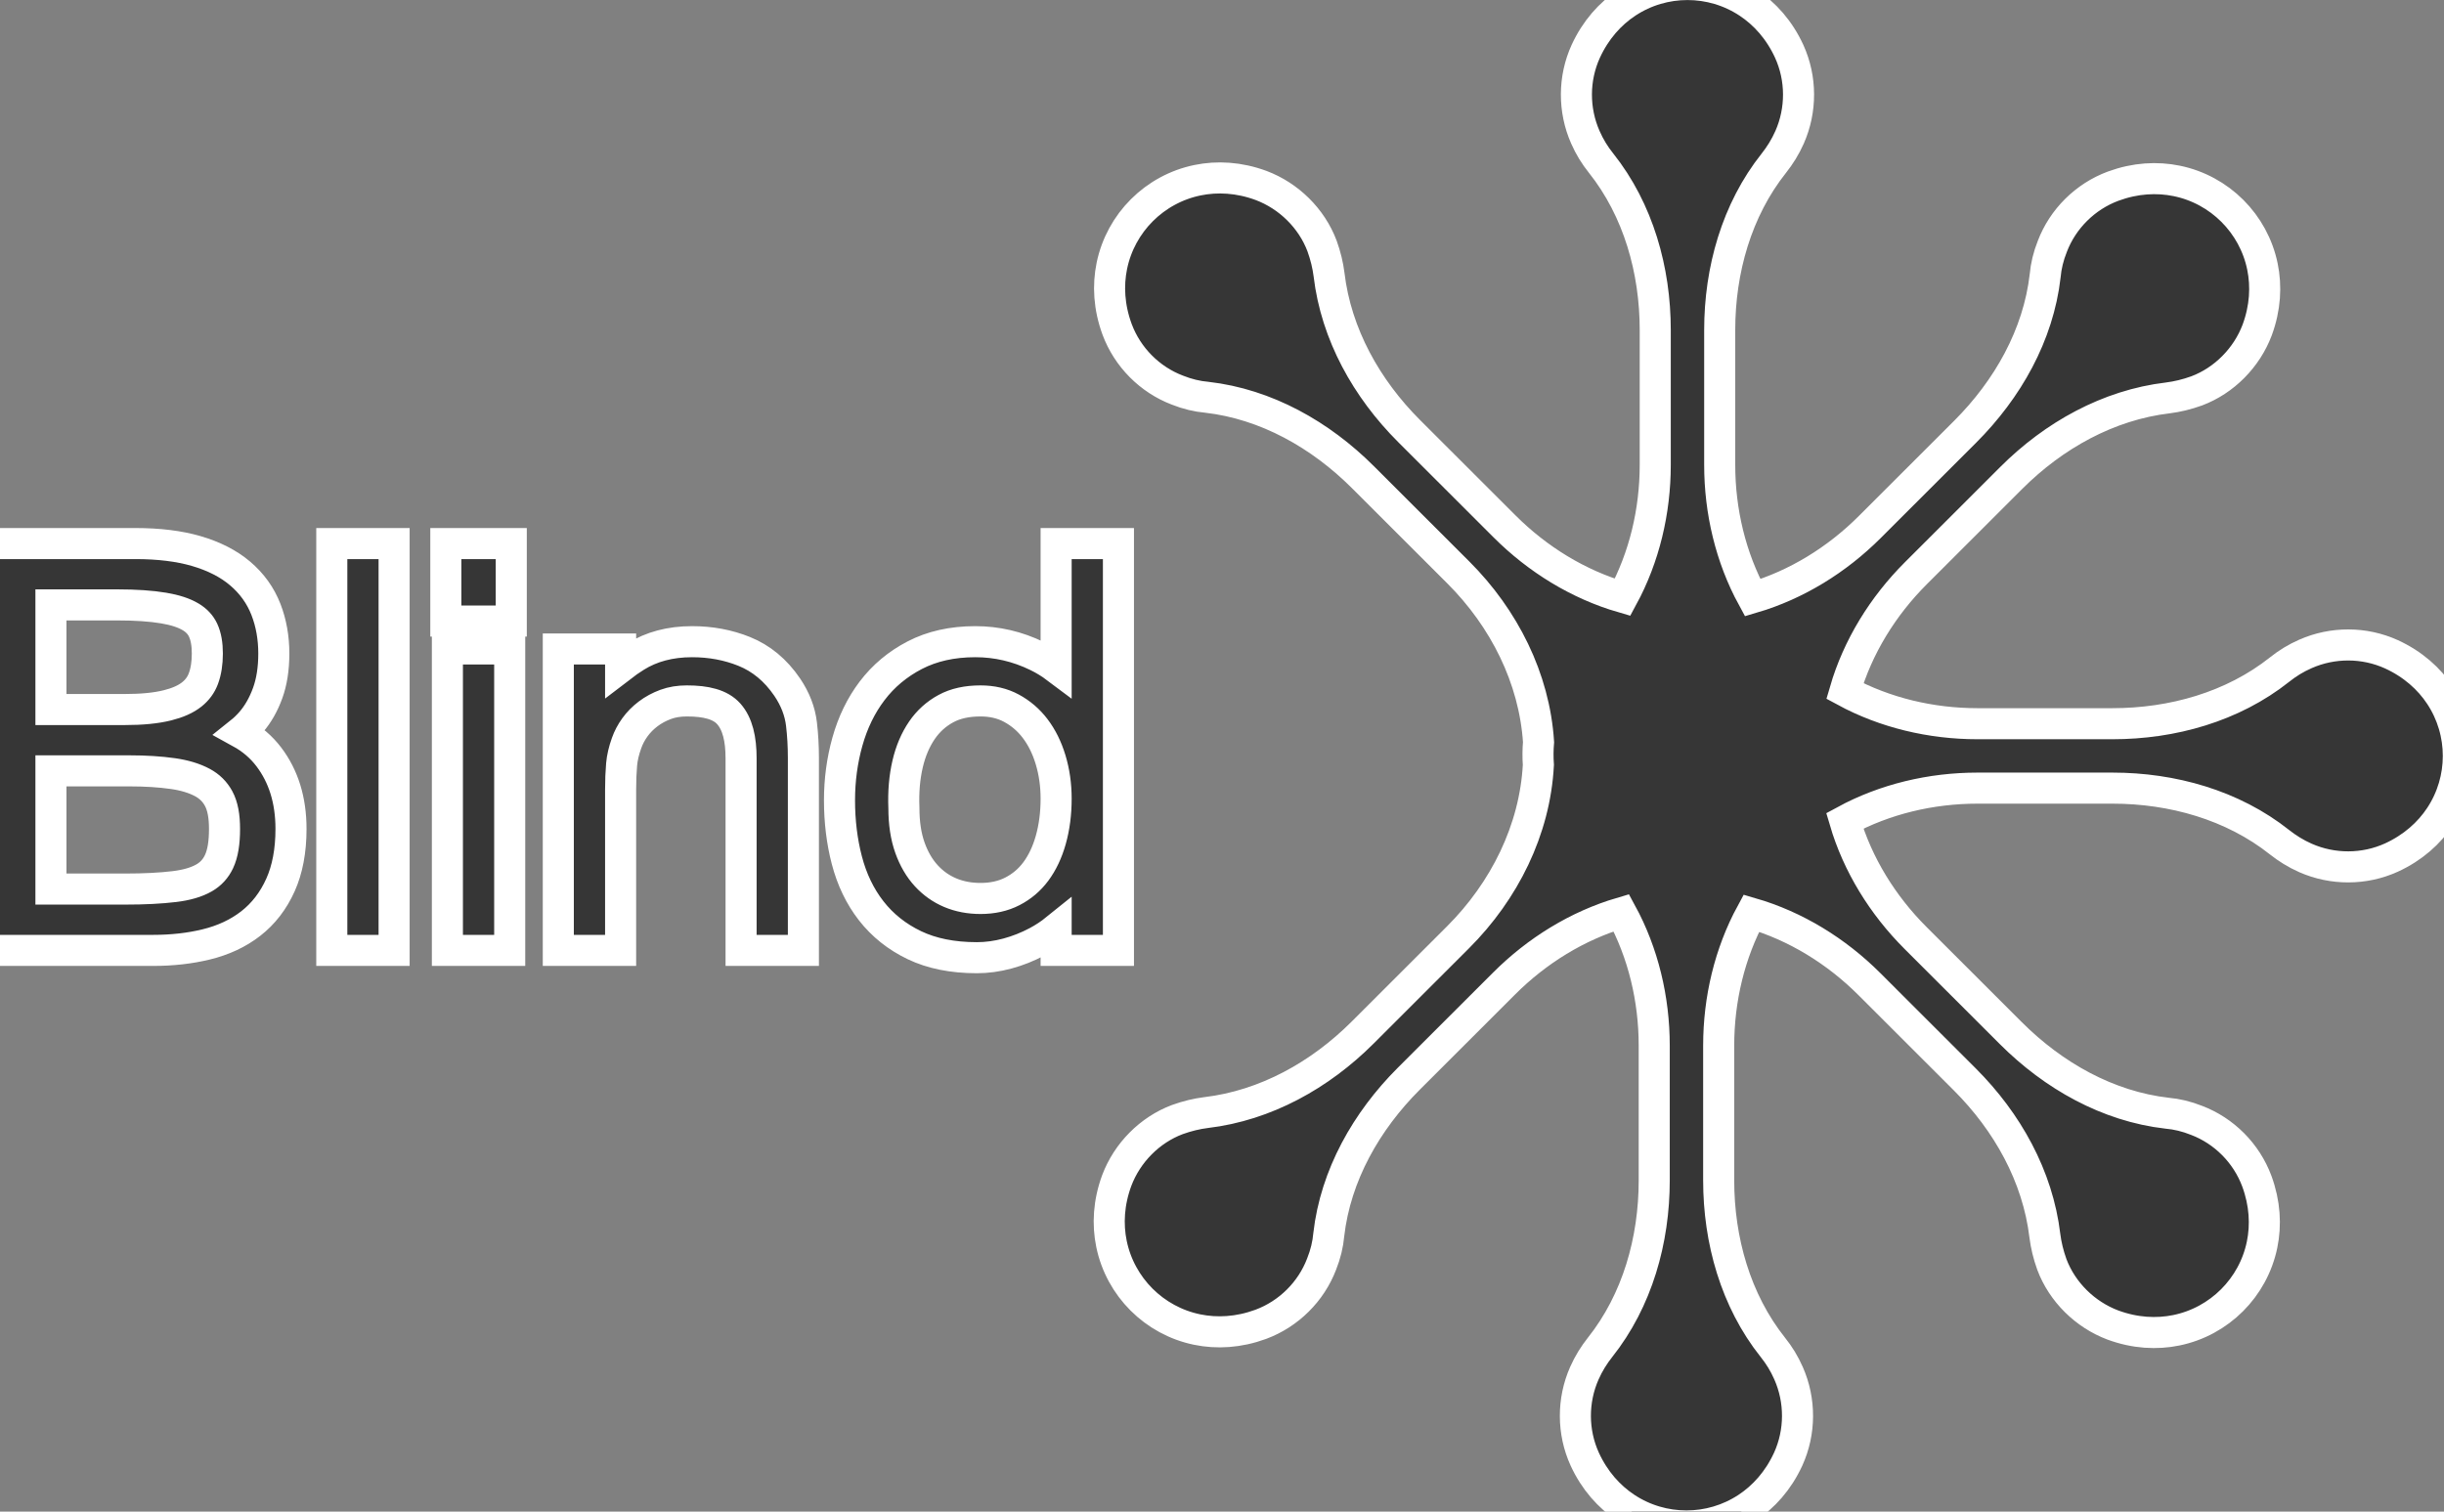 <?xml version="1.0" encoding="UTF-8"?>
<svg width="472px" height="292px" viewBox="0 0 472 292" version="1.1" xmlns="http://www.w3.org/2000/svg" xmlns:xlink="http://www.w3.org/1999/xlink">
    <rect x="0" y="0" width="472" height="292" fill="#808080" stroke="none"/>
    <!-- Generator: Sketch 62 (91390) - https://sketch.com -->
    <title>Dark logo Copy 2</title>
    <desc>Created with Sketch.</desc>
    <g id="Dark-logo-Copy-2" stroke="none" stroke-width="1" fill="none" fill-rule="evenodd">
        <g id="Blind-vectoriel-logo" fill="#363636" fill-rule="nonzero" stroke="#FFFFFF" stroke-width="6">
            <path d="M51.919,146.212 C54.733,149.921 56.2,154.543 56.2,160.123 C56.2,164.374 55.501,167.969 54.178,170.926 C52.791,174.025 50.857,176.516 48.402,178.422 C46.008,180.28 43.138,181.632 39.776,182.446 C36.643,183.204 33.24,183.589 29.567,183.589 L-3,183.589 L-3,105 L26.147,105 C30.698,105 34.594,105.488 37.843,106.429 C41.317,107.435 44.138,108.893 46.335,110.749 C48.644,112.697 50.319,115.036 51.371,117.755 C52.37,120.336 52.881,123.165 52.881,126.248 C52.881,129.201 52.47,131.74 51.696,133.874 C50.888,136.101 49.823,137.953 48.532,139.449 C47.87,140.216 47.161,140.899 46.406,141.501 C48.633,142.725 50.465,144.294 51.919,146.212 Z M24.136,137.06 C27.398,137.06 30.14,136.798 32.357,136.243 C34.288,135.759 35.865,135.08 37.049,134.135 C38.082,133.311 38.828,132.303 39.275,131.101 C39.799,129.691 40.042,128.07 40.042,126.248 C40.042,124.47 39.794,122.954 39.218,121.72 C38.727,120.668 37.93,119.833 36.862,119.186 C35.524,118.376 33.771,117.823 31.63,117.461 C29.185,117.047 26.184,116.847 22.627,116.847 L9.839,116.847 L9.839,137.06 L24.136,137.06 Z M24.237,171.741 C27.853,171.741 31.002,171.582 33.682,171.259 C35.998,170.979 37.924,170.439 39.434,169.57 C40.706,168.838 41.656,167.797 42.291,166.453 C43.044,164.86 43.361,162.739 43.361,160.123 C43.361,157.705 43.026,155.733 42.218,154.247 C41.495,152.919 40.457,151.896 39.109,151.172 C37.511,150.313 35.594,149.747 33.37,149.432 C30.881,149.08 28.105,148.907 25.041,148.907 L9.839,148.907 L9.839,171.741 L24.237,171.741 Z M64.078,183.589 L64.078,105 L76.112,105 L76.112,183.589 L64.078,183.589 Z M86.102,105 L98.739,105 L98.739,119.973 L86.102,119.973 L86.102,105 Z M86.404,183.589 L86.404,125.365 L98.438,125.365 L98.438,183.589 L86.404,183.589 Z M119.858,183.589 L107.824,183.589 L107.824,125.365 L119.858,125.365 L119.858,128.85 C120.815,128.114 121.783,127.441 122.761,126.829 C125.783,124.94 129.405,123.954 133.653,123.954 C137.276,123.954 140.632,124.587 143.726,125.835 C147.002,127.157 149.781,129.435 152.027,132.733 C153.592,135.045 154.497,137.426 154.784,139.859 C155.032,141.954 155.157,144.138 155.157,146.411 L155.157,183.589 L143.123,183.589 L143.123,146.512 C143.123,142.742 142.446,139.824 140.757,137.913 C139.13,136.071 136.332,135.398 132.647,135.398 C131.153,135.398 129.789,135.613 128.561,136.068 C127.304,136.533 126.169,137.146 125.158,137.913 C124.162,138.669 123.311,139.531 122.611,140.503 C121.913,141.472 121.374,142.493 120.998,143.569 C120.48,145.013 120.162,146.373 120.048,147.679 C119.921,149.145 119.858,150.739 119.858,152.46 L119.858,183.589 Z M203.966,179.49 C202.811,180.422 201.582,181.234 200.279,181.927 C198.434,182.908 196.532,183.662 194.574,184.191 C192.565,184.733 190.594,185 188.663,185 C183.924,185 179.912,184.17 176.607,182.589 C173.221,180.969 170.437,178.744 168.244,175.929 C166.094,173.168 164.515,169.902 163.534,166.118 C162.601,162.523 162.13,158.677 162.13,154.578 C162.13,150.669 162.638,146.905 163.649,143.286 C164.695,139.54 166.293,136.267 168.422,133.459 C170.6,130.586 173.347,128.283 176.672,126.559 C179.979,124.844 183.87,123.954 188.361,123.954 C192.504,123.954 196.479,124.876 200.283,126.726 C201.606,127.369 202.833,128.117 203.966,128.968 L203.966,105 L216,105 L216,183.589 L203.966,183.589 L203.966,179.49 Z M175.292,147.551 C174.68,150.157 174.442,152.963 174.567,156.09 C174.567,158.998 174.948,161.569 175.748,163.797 C176.507,165.912 177.55,167.712 178.902,169.18 C180.215,170.606 181.745,171.691 183.496,172.432 C185.285,173.189 187.244,173.556 189.367,173.556 C191.665,173.556 193.724,173.11 195.533,172.176 C197.333,171.247 198.833,169.977 200.033,168.363 C201.304,166.655 202.259,164.623 202.923,162.279 C203.623,159.809 203.966,157.141 203.966,154.275 C203.966,151.624 203.61,149.107 202.888,146.727 C202.194,144.436 201.205,142.429 199.902,140.717 C198.656,139.079 197.133,137.774 195.333,136.802 C193.575,135.853 191.582,135.398 189.367,135.398 C186.779,135.398 184.535,135.872 182.658,136.897 C180.798,137.911 179.267,139.296 178.063,141.051 C176.787,142.911 175.871,145.081 175.292,147.551 Z" id="Blind"></path>
            <g id="Group" transform="translate(217, 0)">
                <path d="M219.865,240.438 C219.009,244.586 216.949,248.291 214.065,251.172 C211.179,254.056 207.468,256.114 203.319,256.968 C199.503,257.753 195.309,257.525 191.045,255.953 C185.686,253.935 181.283,249.6 179.272,244.267 C178.586,242.364 178.142,240.502 177.918,238.715 C176.547,227.194 170.661,216.709 162.453,208.508 L144.025,190.096 C137.639,183.715 129.784,178.881 121.234,176.397 C117.026,184.152 114.923,193.04 114.923,201.98 L114.923,228.019 C114.923,239.571 118.177,251.204 125.387,260.272 C126.602,261.789 127.588,263.381 128.422,265.275 C130.74,270.524 130.736,276.621 128.337,281.879 C126.435,286.008 123.635,289.133 120.386,291.274 C116.85,293.604 112.774,294.77 108.698,294.77 C104.622,294.77 100.546,293.604 97.011,291.274 C93.762,289.133 90.961,286.008 89.055,281.869 C86.66,276.621 86.656,270.524 88.973,265.277 C89.805,263.388 90.862,261.723 92.003,260.279 C99.219,251.204 102.473,239.571 102.473,228.019 L102.473,201.98 C102.473,193.008 100.356,184.089 96.117,176.317 C87.634,178.817 79.844,183.628 73.503,189.964 L55.075,208.376 C46.879,216.565 40.932,227.031 39.618,238.517 C39.459,240.356 39.002,242.271 38.236,244.187 C36.215,249.501 31.892,253.814 26.479,255.823 C22.207,257.392 18.014,257.617 14.201,256.832 C10.051,255.977 6.343,253.919 3.46,251.038 C0.573,248.154 -1.486,244.446 -2.341,240.299 C-3.128,236.485 -2.9,232.294 -1.325,228.032 C0.694,222.678 5.033,218.278 10.37,216.269 C12.274,215.583 14.137,215.139 15.925,214.916 C27.457,213.546 37.953,207.665 46.162,199.463 L64.589,181.051 C73.521,172.127 79.434,160.326 80.1,147.772 C79.995,146.299 80.006,144.819 80.133,143.346 C79.332,130.99 73.461,119.395 64.655,110.597 L46.227,92.185 C38.031,83.995 27.555,78.053 16.058,76.74 C14.218,76.581 12.301,76.125 10.384,75.359 C5.065,73.34 0.75,69.02 -1.261,63.612 C-2.831,59.342 -3.057,55.151 -2.271,51.341 C-1.415,47.193 0.645,43.488 3.528,40.607 C6.415,37.723 10.125,35.665 14.275,34.811 C18.091,34.026 22.284,34.254 26.549,35.826 C31.907,37.844 36.31,42.179 38.321,47.512 C39.007,49.415 39.452,51.277 39.676,53.064 C41.047,64.585 46.933,75.071 55.141,83.272 L73.569,101.683 C79.955,108.064 87.81,112.899 96.361,115.383 C100.568,107.628 102.671,98.74 102.671,89.8 L102.671,63.76 C102.671,52.208 99.417,40.575 92.207,31.508 C90.992,29.991 90.005,28.398 89.172,26.504 C86.854,21.255 86.858,15.158 89.257,9.9 C91.159,5.771 93.959,2.646 97.208,0.505 C100.744,-1.824 104.819,-2.991 108.896,-2.991 C112.972,-2.991 117.048,-1.824 120.583,0.505 C123.832,2.646 126.633,5.771 128.539,9.91 C130.933,15.158 130.937,21.255 128.621,26.502 C127.789,28.392 126.732,30.056 125.591,31.5 C118.374,40.575 115.12,52.208 115.12,63.76 L115.12,89.8 C115.12,98.771 117.238,107.691 121.477,115.463 C129.959,112.963 137.749,108.151 144.091,101.815 L162.519,83.403 C170.715,75.214 176.662,64.748 177.976,53.263 C178.135,51.424 178.592,49.508 179.357,47.592 C181.379,42.278 185.702,37.965 191.115,35.957 C195.387,34.388 199.58,34.162 203.392,34.948 C207.543,35.802 211.25,37.86 214.133,40.741 C217.02,43.625 219.08,47.334 219.935,51.48 C220.721,55.294 220.493,59.485 218.919,63.748 C216.9,69.101 212.561,73.501 207.224,75.511 C205.32,76.196 203.457,76.64 201.669,76.863 C190.137,78.234 179.641,84.115 171.432,92.316 L153.005,110.728 C146.62,117.107 141.782,124.953 139.296,133.494 C147.058,137.698 155.954,139.799 164.902,139.799 L190.964,139.799 C202.527,139.799 214.172,136.548 223.248,129.343 C224.766,128.13 226.36,127.144 228.255,126.311 C233.506,123.996 239.607,124 244.868,126.396 C249,128.296 252.127,131.094 254.27,134.34 C256.602,137.874 257.77,141.947 257.77,146.021 C257.77,150.095 256.602,154.169 254.27,157.702 C252.127,160.948 249,163.746 244.858,165.651 C239.607,168.042 233.506,168.046 228.257,165.733 C226.366,164.901 224.7,163.845 223.256,162.706 C214.172,155.494 202.527,152.243 190.964,152.243 L164.902,152.243 C155.945,152.243 147.039,154.348 139.272,158.561 C141.771,167.047 146.59,174.84 152.939,181.183 L171.366,199.594 C179.563,207.784 190.039,213.726 201.535,215.039 C203.376,215.198 205.293,215.655 207.21,216.42 C212.528,218.439 216.844,222.76 218.854,228.167 C220.425,232.437 220.651,236.628 219.865,240.438 Z" id="Combined-Shape"></path>
            </g>
        </g>
    </g>
</svg>